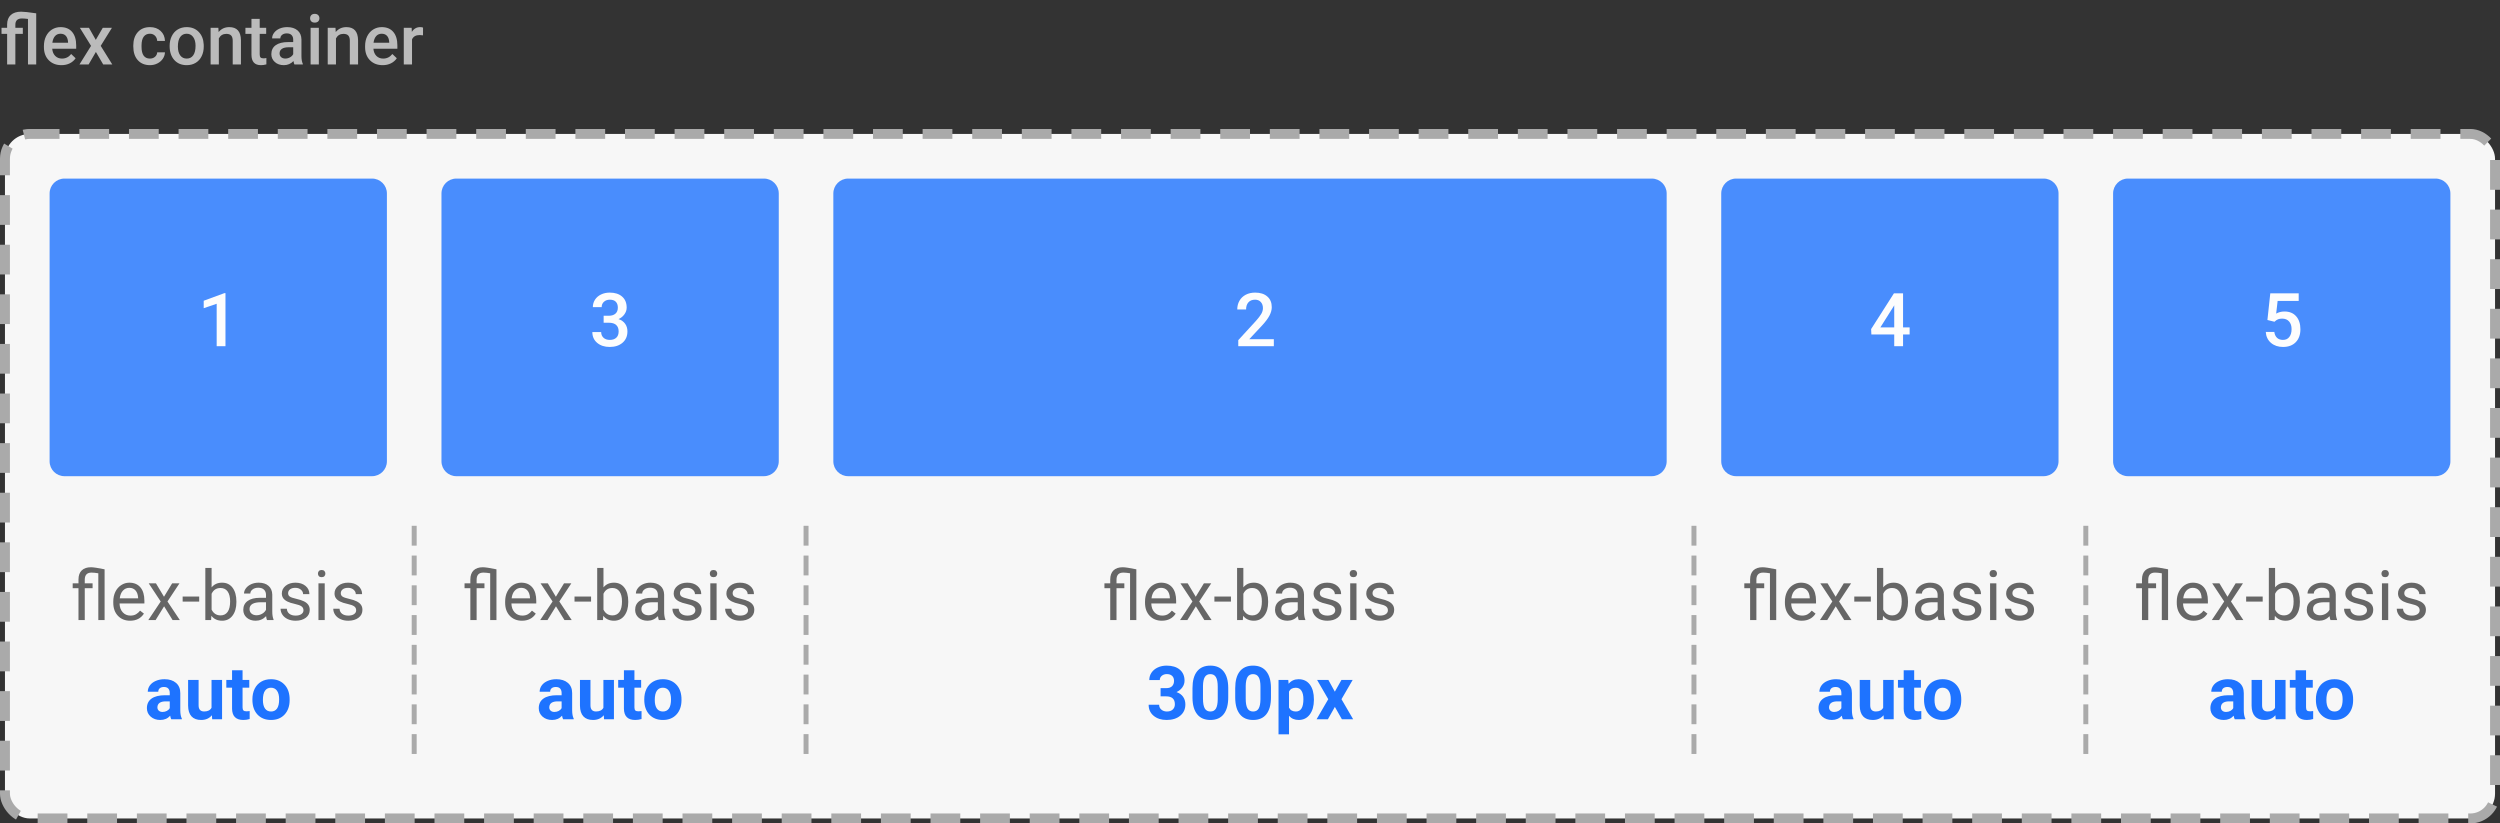 <svg width="504" height="166" viewBox="0 0 504 166" fill="none" xmlns="http://www.w3.org/2000/svg">
<rect x="0" y="0" width="504" height="166" fill="#333333" stroke="none"/>
<rect x="1" y="27" width="502" height="138" rx="5" fill="#F7F7F7" stroke="#AAAAAA" stroke-width="2" stroke-dasharray="6 4"/>
<path d="M5.64 3.819C5.175 3.756 4.774 3.724 4.437 3.724C3.543 3.724 3.097 4.143 3.097 4.981V5.604H4.601V6.834H3.097V13H1.436V6.834H0.308V5.604H1.436V4.94C1.44 4.106 1.686 3.468 2.174 3.026C2.666 2.58 3.359 2.356 4.252 2.356C4.808 2.356 5.824 2.466 7.301 2.685V13H5.64V3.819ZM12.394 13.137C11.341 13.137 10.486 12.806 9.83 12.146C9.178 11.48 8.853 10.596 8.853 9.493V9.288C8.853 8.55 8.994 7.891 9.276 7.312C9.563 6.729 9.965 6.276 10.479 5.952C10.995 5.629 11.569 5.467 12.202 5.467C13.209 5.467 13.986 5.788 14.533 6.431C15.085 7.073 15.36 7.982 15.36 9.158V9.828H10.527C10.578 10.439 10.78 10.922 11.136 11.277C11.496 11.633 11.947 11.81 12.489 11.81C13.25 11.81 13.87 11.503 14.349 10.888L15.244 11.742C14.948 12.184 14.551 12.528 14.055 12.774C13.562 13.016 13.009 13.137 12.394 13.137ZM12.195 6.8C11.74 6.8 11.37 6.959 11.088 7.278C10.81 7.597 10.632 8.042 10.555 8.611H13.72V8.488C13.683 7.932 13.535 7.513 13.275 7.23C13.016 6.943 12.656 6.8 12.195 6.8ZM19.311 8.037L20.72 5.604H22.565L20.303 9.247L22.641 13H20.809L19.332 10.471L17.862 13H16.017L18.355 9.247L16.099 5.604H17.931L19.311 8.037ZM30.222 11.81C30.636 11.81 30.98 11.69 31.254 11.448C31.527 11.207 31.673 10.908 31.691 10.553H33.257C33.239 11.013 33.095 11.444 32.826 11.845C32.557 12.241 32.193 12.556 31.732 12.788C31.272 13.021 30.775 13.137 30.242 13.137C29.208 13.137 28.387 12.802 27.781 12.132C27.175 11.462 26.872 10.537 26.872 9.356V9.186C26.872 8.06 27.173 7.16 27.774 6.485C28.376 5.806 29.196 5.467 30.235 5.467C31.115 5.467 31.83 5.724 32.382 6.239C32.938 6.75 33.23 7.422 33.257 8.256H31.691C31.673 7.832 31.527 7.483 31.254 7.21C30.985 6.937 30.641 6.8 30.222 6.8C29.684 6.8 29.269 6.996 28.977 7.388C28.686 7.775 28.538 8.365 28.533 9.158V9.425C28.533 10.227 28.677 10.826 28.964 11.223C29.256 11.615 29.675 11.81 30.222 11.81ZM34.2 9.233C34.2 8.509 34.344 7.857 34.631 7.278C34.918 6.695 35.321 6.248 35.841 5.938C36.36 5.624 36.957 5.467 37.632 5.467C38.63 5.467 39.439 5.788 40.059 6.431C40.683 7.073 41.02 7.925 41.07 8.987L41.077 9.377C41.077 10.106 40.936 10.758 40.653 11.332C40.375 11.906 39.974 12.351 39.45 12.665C38.931 12.979 38.329 13.137 37.645 13.137C36.602 13.137 35.766 12.79 35.137 12.098C34.512 11.4 34.2 10.473 34.2 9.315V9.233ZM35.861 9.377C35.861 10.138 36.019 10.735 36.333 11.168C36.648 11.596 37.085 11.81 37.645 11.81C38.206 11.81 38.641 11.592 38.951 11.154C39.266 10.717 39.423 10.076 39.423 9.233C39.423 8.486 39.261 7.894 38.938 7.456C38.618 7.019 38.183 6.8 37.632 6.8C37.09 6.8 36.659 7.016 36.34 7.449C36.021 7.878 35.861 8.52 35.861 9.377ZM44.023 5.604L44.071 6.458C44.618 5.797 45.336 5.467 46.225 5.467C47.765 5.467 48.549 6.349 48.576 8.112V13H46.915V8.208C46.915 7.739 46.812 7.392 46.607 7.169C46.407 6.941 46.077 6.827 45.616 6.827C44.946 6.827 44.447 7.13 44.119 7.736V13H42.458V5.604H44.023ZM52.356 3.806V5.604H53.662V6.834H52.356V10.963C52.356 11.245 52.411 11.45 52.52 11.578C52.634 11.701 52.835 11.763 53.122 11.763C53.313 11.763 53.507 11.74 53.703 11.694V12.979C53.325 13.084 52.96 13.137 52.609 13.137C51.333 13.137 50.695 12.433 50.695 11.024V6.834H49.478V5.604H50.695V3.806H52.356ZM59.356 13C59.283 12.859 59.22 12.629 59.165 12.31C58.636 12.861 57.989 13.137 57.224 13.137C56.481 13.137 55.875 12.925 55.405 12.501C54.936 12.077 54.701 11.553 54.701 10.929C54.701 10.14 54.993 9.536 55.576 9.117C56.164 8.693 57.003 8.481 58.092 8.481H59.11V7.996C59.11 7.613 59.003 7.308 58.789 7.08C58.575 6.848 58.249 6.731 57.812 6.731C57.433 6.731 57.123 6.827 56.882 7.019C56.64 7.205 56.52 7.445 56.52 7.736H54.858C54.858 7.331 54.993 6.952 55.262 6.602C55.531 6.246 55.895 5.968 56.355 5.768C56.82 5.567 57.338 5.467 57.907 5.467C58.773 5.467 59.464 5.686 59.978 6.123C60.493 6.556 60.758 7.167 60.772 7.955V11.291C60.772 11.956 60.865 12.487 61.052 12.884V13H59.356ZM57.531 11.804C57.859 11.804 58.167 11.724 58.454 11.565C58.746 11.405 58.965 11.191 59.11 10.922V9.527H58.215C57.6 9.527 57.137 9.634 56.827 9.849C56.517 10.063 56.362 10.366 56.362 10.758C56.362 11.077 56.467 11.332 56.677 11.523C56.891 11.71 57.176 11.804 57.531 11.804ZM64.278 13H62.617V5.604H64.278V13ZM62.515 3.683C62.515 3.427 62.594 3.215 62.754 3.047C62.918 2.878 63.15 2.794 63.451 2.794C63.752 2.794 63.984 2.878 64.148 3.047C64.312 3.215 64.394 3.427 64.394 3.683C64.394 3.933 64.312 4.143 64.148 4.312C63.984 4.476 63.752 4.558 63.451 4.558C63.15 4.558 62.918 4.476 62.754 4.312C62.594 4.143 62.515 3.933 62.515 3.683ZM67.635 5.604L67.683 6.458C68.23 5.797 68.947 5.467 69.836 5.467C71.376 5.467 72.16 6.349 72.188 8.112V13H70.526V8.208C70.526 7.739 70.424 7.392 70.219 7.169C70.018 6.941 69.688 6.827 69.228 6.827C68.558 6.827 68.059 7.13 67.731 7.736V13H66.069V5.604H67.635ZM77.144 13.137C76.091 13.137 75.236 12.806 74.58 12.146C73.928 11.48 73.603 10.596 73.603 9.493V9.288C73.603 8.55 73.744 7.891 74.026 7.312C74.314 6.729 74.715 6.276 75.23 5.952C75.745 5.629 76.319 5.467 76.952 5.467C77.959 5.467 78.736 5.788 79.283 6.431C79.835 7.073 80.11 7.982 80.11 9.158V9.828H75.277C75.328 10.439 75.53 10.922 75.886 11.277C76.246 11.633 76.697 11.81 77.239 11.81C78 11.81 78.62 11.503 79.099 10.888L79.994 11.742C79.698 12.184 79.301 12.528 78.805 12.774C78.312 13.016 77.759 13.137 77.144 13.137ZM76.945 6.8C76.49 6.8 76.12 6.959 75.838 7.278C75.56 7.597 75.382 8.042 75.305 8.611H78.47V8.488C78.433 7.932 78.285 7.513 78.025 7.23C77.766 6.943 77.406 6.8 76.945 6.8ZM85.278 7.121C85.06 7.085 84.834 7.066 84.602 7.066C83.841 7.066 83.328 7.358 83.064 7.941V13H81.402V5.604H82.988L83.029 6.431C83.43 5.788 83.986 5.467 84.697 5.467C84.934 5.467 85.13 5.499 85.285 5.562L85.278 7.121Z" fill="#BBBBBB"/>
<g opacity="0.8">
<path d="M10 39C10 37.343 11.343 36 13 36H75C76.657 36 78 37.343 78 39V93C78 94.657 76.657 96 75 96H13C11.343 96 10 94.657 10 93V39Z" fill="#1E73FF"/>
<path d="M45.455 69.8H43.682V61.238L41.067 62.131V60.63L45.227 59.099H45.455V69.8Z" fill="white"/>
</g>
<g opacity="0.8">
<path d="M89 39C89 37.343 90.343 36 92 36H154C155.657 36 157 37.343 157 39V93C157 94.657 155.657 96 154 96H92C90.343 96 89 94.657 89 93V39Z" fill="#1E73FF"/>
<path d="M121.693 63.655H122.777C123.324 63.65 123.756 63.508 124.074 63.23C124.396 62.952 124.557 62.549 124.557 62.022C124.557 61.514 124.423 61.121 124.154 60.842C123.891 60.559 123.485 60.417 122.938 60.417C122.46 60.417 122.067 60.557 121.759 60.835C121.452 61.108 121.298 61.467 121.298 61.912H119.518C119.518 61.365 119.662 60.867 119.95 60.417C120.243 59.968 120.648 59.619 121.166 59.37C121.688 59.116 122.272 58.989 122.917 58.989C123.981 58.989 124.816 59.258 125.421 59.795C126.032 60.327 126.337 61.069 126.337 62.022C126.337 62.5 126.183 62.952 125.875 63.377C125.573 63.796 125.18 64.114 124.696 64.329C125.282 64.529 125.727 64.844 126.029 65.273C126.337 65.703 126.491 66.216 126.491 66.811C126.491 67.769 126.161 68.53 125.502 69.097C124.848 69.663 123.986 69.946 122.917 69.946C121.891 69.946 121.051 69.673 120.397 69.126C119.743 68.579 119.416 67.852 119.416 66.943H121.195C121.195 67.412 121.352 67.793 121.664 68.086C121.981 68.379 122.406 68.525 122.938 68.525C123.49 68.525 123.925 68.379 124.242 68.086C124.56 67.793 124.718 67.368 124.718 66.811C124.718 66.25 124.552 65.818 124.22 65.515C123.888 65.212 123.395 65.061 122.741 65.061H121.693V63.655Z" fill="white"/>
</g>
<g opacity="0.8">
<path d="M168 39C168 37.343 169.343 36 171 36H333C334.657 36 336 37.343 336 39V93C336 94.657 334.657 96 333 96H171C169.343 96 168 94.657 168 93V39Z" fill="#1E73FF"/>
<path d="M256.806 69.8H249.635V68.577L253.188 64.702C253.7 64.131 254.064 63.655 254.279 63.274C254.499 62.888 254.608 62.502 254.608 62.117C254.608 61.609 254.464 61.199 254.176 60.886C253.893 60.574 253.51 60.417 253.026 60.417C252.45 60.417 252.003 60.593 251.686 60.945C251.369 61.296 251.21 61.777 251.21 62.388H249.43C249.43 61.738 249.577 61.155 249.87 60.637C250.167 60.115 250.59 59.709 251.137 59.421C251.688 59.133 252.323 58.989 253.041 58.989C254.076 58.989 254.892 59.251 255.487 59.773C256.088 60.291 256.388 61.008 256.388 61.926C256.388 62.459 256.237 63.018 255.934 63.603C255.636 64.185 255.146 64.846 254.462 65.588L251.854 68.379H256.806V69.8Z" fill="white"/>
</g>
<g opacity="0.8">
<path d="M347 39C347 37.343 348.343 36 350 36H412C413.657 36 415 37.343 415 39V93C415 94.657 413.657 96 412 96H350C348.343 96 347 94.657 347 93V39Z" fill="#1E73FF"/>
<path d="M383.656 65.999H384.981V67.427H383.656V69.8H381.876V67.427H377.269L377.218 66.343L381.817 59.136H383.656V65.999ZM379.085 65.999H381.876V61.545L381.744 61.78L379.085 65.999Z" fill="white"/>
</g>
<g opacity="0.8">
<path d="M426 39C426 37.343 427.343 36 429 36H491C492.657 36 494 37.343 494 39V93C494 94.657 492.657 96 491 96H429C427.343 96 426 94.657 426 93V39Z" fill="#1E73FF"/>
<path d="M457.111 64.512L457.69 59.136H463.417V60.674H459.169L458.876 63.223C459.37 62.94 459.926 62.798 460.546 62.798C461.562 62.798 462.351 63.123 462.912 63.772C463.479 64.421 463.762 65.295 463.762 66.394C463.762 67.478 463.449 68.342 462.824 68.987C462.199 69.626 461.342 69.946 460.253 69.946C459.277 69.946 458.466 69.67 457.822 69.119C457.182 68.562 456.835 67.83 456.782 66.921H458.503C458.571 67.439 458.757 67.837 459.06 68.115C459.362 68.389 459.758 68.525 460.246 68.525C460.793 68.525 461.218 68.33 461.521 67.939C461.828 67.549 461.982 67.017 461.982 66.343C461.982 65.693 461.813 65.181 461.477 64.805C461.14 64.424 460.676 64.233 460.085 64.233C459.763 64.233 459.489 64.277 459.265 64.365C459.04 64.448 458.796 64.614 458.532 64.863L457.111 64.512Z" fill="white"/>
</g>
<path d="M83.5 106L83.5 154" stroke="#AAAAAA" stroke-dasharray="4 2"/>
<path d="M162.5 106L162.5 154" stroke="#AAAAAA" stroke-dasharray="4 2"/>
<path d="M341.5 106L341.5 154" stroke="#AAAAAA" stroke-dasharray="4 2"/>
<path d="M420.5 106L420.5 154" stroke="#AAAAAA" stroke-dasharray="4 2"/>
<path d="M19.821 115.573C19.256 115.482 18.8 115.437 18.454 115.437C17.543 115.437 17.087 115.915 17.087 116.872V117.604H18.666V118.581H17.087V125H15.822V118.581H14.653V117.604H15.822V116.797C15.827 116.008 16.048 115.405 16.485 114.985C16.923 114.566 17.545 114.356 18.352 114.356C18.812 114.356 19.723 114.495 21.086 114.773V125H19.821V115.573ZM26.227 125.137C25.224 125.137 24.408 124.809 23.779 124.152C23.15 123.492 22.836 122.61 22.836 121.507V121.274C22.836 120.541 22.975 119.887 23.253 119.312C23.535 118.734 23.927 118.283 24.429 117.959C24.935 117.631 25.481 117.467 26.069 117.467C27.031 117.467 27.778 117.784 28.311 118.417C28.845 119.05 29.111 119.957 29.111 121.138V121.664H24.101C24.119 122.393 24.331 122.983 24.736 123.435C25.146 123.881 25.666 124.104 26.295 124.104C26.741 124.104 27.12 124.013 27.43 123.831C27.74 123.649 28.011 123.407 28.243 123.106L29.016 123.708C28.396 124.66 27.466 125.137 26.227 125.137ZM26.069 118.506C25.559 118.506 25.131 118.693 24.784 119.066C24.438 119.436 24.224 119.955 24.142 120.625H27.847V120.529C27.81 119.887 27.637 119.39 27.327 119.039C27.017 118.684 26.598 118.506 26.069 118.506ZM33.062 120.304L34.703 117.604H36.18L33.76 121.261L36.255 125H34.792L33.083 122.231L31.374 125H29.904L32.399 121.261L29.98 117.604H31.442L33.062 120.304ZM40.158 121.288H36.822V120.256H40.158V121.288ZM47.657 121.384C47.657 122.514 47.398 123.423 46.878 124.111C46.358 124.795 45.661 125.137 44.786 125.137C43.852 125.137 43.13 124.806 42.619 124.146L42.558 125H41.395V114.5H42.66V118.417C43.171 117.784 43.875 117.467 44.773 117.467C45.67 117.467 46.374 117.806 46.885 118.485C47.4 119.164 47.657 120.094 47.657 121.274V121.384ZM46.393 121.24C46.393 120.379 46.226 119.714 45.894 119.244C45.561 118.775 45.082 118.54 44.458 118.54C43.624 118.54 43.025 118.927 42.66 119.702V122.901C43.047 123.676 43.651 124.063 44.472 124.063C45.078 124.063 45.55 123.829 45.887 123.359C46.224 122.89 46.393 122.184 46.393 121.24ZM53.823 125C53.75 124.854 53.691 124.594 53.645 124.221C53.058 124.831 52.356 125.137 51.54 125.137C50.811 125.137 50.212 124.932 49.742 124.521C49.277 124.107 49.045 123.583 49.045 122.949C49.045 122.179 49.337 121.582 49.92 121.158C50.508 120.73 51.333 120.516 52.395 120.516H53.625V119.935C53.625 119.493 53.493 119.142 53.228 118.882C52.964 118.618 52.575 118.485 52.06 118.485C51.608 118.485 51.23 118.599 50.925 118.827C50.62 119.055 50.467 119.331 50.467 119.654H49.195C49.195 119.285 49.325 118.93 49.585 118.588C49.849 118.242 50.205 117.968 50.651 117.768C51.102 117.567 51.597 117.467 52.135 117.467C52.987 117.467 53.655 117.681 54.138 118.109C54.621 118.533 54.871 119.119 54.89 119.866V123.271C54.89 123.95 54.976 124.49 55.149 124.891V125H53.823ZM51.725 124.036C52.121 124.036 52.497 123.934 52.852 123.729C53.208 123.523 53.465 123.257 53.625 122.929V121.411H52.634C51.084 121.411 50.31 121.865 50.31 122.771C50.31 123.168 50.442 123.478 50.706 123.701C50.97 123.924 51.31 124.036 51.725 124.036ZM61.179 123.038C61.179 122.696 61.049 122.432 60.789 122.245C60.534 122.054 60.085 121.89 59.442 121.753C58.804 121.616 58.296 121.452 57.918 121.261C57.544 121.069 57.266 120.841 57.084 120.577C56.906 120.313 56.817 119.998 56.817 119.634C56.817 119.028 57.073 118.515 57.583 118.096C58.098 117.676 58.754 117.467 59.552 117.467C60.39 117.467 61.069 117.683 61.589 118.116C62.113 118.549 62.375 119.103 62.375 119.777H61.103C61.103 119.431 60.955 119.132 60.659 118.882C60.367 118.631 59.998 118.506 59.552 118.506C59.092 118.506 58.731 118.606 58.472 118.807C58.212 119.007 58.082 119.269 58.082 119.593C58.082 119.898 58.203 120.128 58.444 120.283C58.686 120.438 59.121 120.586 59.75 120.728C60.383 120.869 60.896 121.037 61.288 121.233C61.68 121.429 61.969 121.666 62.156 121.944C62.348 122.218 62.443 122.553 62.443 122.949C62.443 123.61 62.179 124.141 61.65 124.542C61.122 124.938 60.436 125.137 59.593 125.137C59 125.137 58.476 125.032 58.02 124.822C57.565 124.613 57.207 124.321 56.947 123.947C56.692 123.569 56.565 123.161 56.565 122.724H57.829C57.852 123.147 58.02 123.485 58.335 123.735C58.654 123.981 59.073 124.104 59.593 124.104C60.071 124.104 60.454 124.009 60.741 123.817C61.033 123.621 61.179 123.362 61.179 123.038ZM65.465 125H64.2V117.604H65.465V125ZM64.098 115.642C64.098 115.437 64.159 115.263 64.282 115.122C64.41 114.981 64.597 114.91 64.843 114.91C65.089 114.91 65.276 114.981 65.403 115.122C65.531 115.263 65.595 115.437 65.595 115.642C65.595 115.847 65.531 116.018 65.403 116.154C65.276 116.291 65.089 116.359 64.843 116.359C64.597 116.359 64.41 116.291 64.282 116.154C64.159 116.018 64.098 115.847 64.098 115.642ZM71.802 123.038C71.802 122.696 71.672 122.432 71.412 122.245C71.157 122.054 70.708 121.89 70.065 121.753C69.427 121.616 68.919 121.452 68.541 121.261C68.167 121.069 67.889 120.841 67.707 120.577C67.529 120.313 67.44 119.998 67.44 119.634C67.44 119.028 67.696 118.515 68.206 118.096C68.721 117.676 69.377 117.467 70.175 117.467C71.013 117.467 71.692 117.683 72.212 118.116C72.736 118.549 72.998 119.103 72.998 119.777H71.727C71.727 119.431 71.579 119.132 71.282 118.882C70.991 118.631 70.621 118.506 70.175 118.506C69.715 118.506 69.355 118.606 69.095 118.807C68.835 119.007 68.705 119.269 68.705 119.593C68.705 119.898 68.826 120.128 69.067 120.283C69.309 120.438 69.744 120.586 70.373 120.728C71.007 120.869 71.519 121.037 71.911 121.233C72.303 121.429 72.592 121.666 72.779 121.944C72.971 122.218 73.066 122.553 73.066 122.949C73.066 123.61 72.802 124.141 72.273 124.542C71.745 124.938 71.059 125.137 70.216 125.137C69.623 125.137 69.099 125.032 68.644 124.822C68.188 124.613 67.83 124.321 67.57 123.947C67.315 123.569 67.188 123.161 67.188 122.724H68.452C68.475 123.147 68.644 123.485 68.958 123.735C69.277 123.981 69.696 124.104 70.216 124.104C70.694 124.104 71.077 124.009 71.364 123.817C71.656 123.621 71.802 123.362 71.802 123.038Z" fill="#666666"/>
<path d="M34.523 145C34.425 144.81 34.354 144.573 34.31 144.29C33.797 144.861 33.131 145.146 32.31 145.146C31.534 145.146 30.89 144.922 30.377 144.473C29.869 144.023 29.615 143.457 29.615 142.773C29.615 141.934 29.925 141.289 30.545 140.84C31.17 140.391 32.071 140.164 33.248 140.159H34.222V139.705C34.222 139.338 34.127 139.045 33.937 138.826C33.751 138.606 33.456 138.496 33.05 138.496C32.694 138.496 32.413 138.582 32.208 138.752C32.008 138.923 31.908 139.158 31.908 139.456H29.791C29.791 138.997 29.933 138.572 30.216 138.181C30.499 137.791 30.899 137.485 31.417 137.266C31.935 137.041 32.516 136.929 33.16 136.929C34.137 136.929 34.911 137.175 35.482 137.668C36.058 138.157 36.346 138.845 36.346 139.734V143.169C36.351 143.921 36.456 144.49 36.661 144.875V145H34.523ZM32.772 143.528C33.084 143.528 33.373 143.459 33.636 143.323C33.9 143.181 34.095 142.993 34.222 142.759V141.396H33.431C32.372 141.396 31.808 141.763 31.739 142.495L31.732 142.62C31.732 142.883 31.825 143.101 32.01 143.271C32.196 143.442 32.45 143.528 32.772 143.528ZM42.718 144.194C42.196 144.829 41.473 145.146 40.55 145.146C39.701 145.146 39.051 144.902 38.602 144.414C38.158 143.926 37.931 143.21 37.921 142.268V137.075H40.038V142.195C40.038 143.02 40.414 143.433 41.166 143.433C41.883 143.433 42.377 143.184 42.645 142.686V137.075H44.769V145H42.777L42.718 144.194ZM48.9 135.127V137.075H50.255V138.628H48.9V142.583C48.9 142.876 48.956 143.086 49.068 143.213C49.181 143.34 49.395 143.403 49.713 143.403C49.947 143.403 50.155 143.386 50.335 143.352V144.956C49.92 145.083 49.493 145.146 49.054 145.146C47.569 145.146 46.812 144.397 46.783 142.898V138.628H45.626V137.075H46.783V135.127H48.9ZM50.885 140.964C50.885 140.178 51.036 139.478 51.339 138.862C51.642 138.247 52.076 137.771 52.643 137.434C53.214 137.097 53.876 136.929 54.627 136.929C55.697 136.929 56.568 137.256 57.242 137.91C57.921 138.564 58.299 139.453 58.377 140.576L58.392 141.118C58.392 142.334 58.053 143.311 57.374 144.048C56.695 144.78 55.785 145.146 54.642 145.146C53.499 145.146 52.586 144.78 51.903 144.048C51.224 143.315 50.885 142.319 50.885 141.06V140.964ZM53.002 141.118C53.002 141.87 53.143 142.446 53.426 142.847C53.709 143.242 54.115 143.44 54.642 143.44C55.155 143.44 55.555 143.245 55.843 142.854C56.131 142.458 56.275 141.829 56.275 140.964C56.275 140.227 56.131 139.656 55.843 139.25C55.555 138.845 55.15 138.643 54.627 138.643C54.11 138.643 53.709 138.845 53.426 139.25C53.143 139.651 53.002 140.273 53.002 141.118Z" fill="#1E73FF"/>
<path d="M227.821 115.573C227.256 115.482 226.8 115.437 226.454 115.437C225.543 115.437 225.087 115.915 225.087 116.872V117.604H226.666V118.581H225.087V125H223.822V118.581H222.653V117.604H223.822V116.797C223.827 116.008 224.048 115.405 224.485 114.985C224.923 114.566 225.545 114.356 226.352 114.356C226.812 114.356 227.723 114.495 229.086 114.773V125H227.821V115.573ZM234.227 125.137C233.224 125.137 232.408 124.809 231.779 124.152C231.15 123.492 230.836 122.61 230.836 121.507V121.274C230.836 120.541 230.975 119.887 231.253 119.312C231.535 118.734 231.927 118.283 232.429 117.959C232.935 117.631 233.481 117.467 234.069 117.467C235.031 117.467 235.778 117.784 236.312 118.417C236.845 119.05 237.111 119.957 237.111 121.138V121.664H232.101C232.119 122.393 232.331 122.983 232.736 123.435C233.146 123.881 233.666 124.104 234.295 124.104C234.742 124.104 235.12 124.013 235.43 123.831C235.74 123.649 236.011 123.407 236.243 123.106L237.016 123.708C236.396 124.66 235.466 125.137 234.227 125.137ZM234.069 118.506C233.559 118.506 233.131 118.693 232.784 119.066C232.438 119.436 232.224 119.955 232.142 120.625H235.847V120.529C235.81 119.887 235.637 119.39 235.327 119.039C235.017 118.684 234.598 118.506 234.069 118.506ZM241.062 120.304L242.703 117.604H244.18L241.76 121.261L244.255 125H242.792L241.083 122.231L239.374 125H237.904L240.399 121.261L237.979 117.604H239.442L241.062 120.304ZM248.158 121.288H244.822V120.256H248.158V121.288ZM255.657 121.384C255.657 122.514 255.397 123.423 254.878 124.111C254.358 124.795 253.661 125.137 252.786 125.137C251.852 125.137 251.13 124.806 250.619 124.146L250.558 125H249.396V114.5H250.66V118.417C251.171 117.784 251.875 117.467 252.772 117.467C253.67 117.467 254.374 117.806 254.885 118.485C255.4 119.164 255.657 120.094 255.657 121.274V121.384ZM254.393 121.24C254.393 120.379 254.226 119.714 253.894 119.244C253.561 118.775 253.082 118.54 252.458 118.54C251.624 118.54 251.025 118.927 250.66 119.702V122.901C251.048 123.676 251.651 124.063 252.472 124.063C253.078 124.063 253.549 123.829 253.887 123.359C254.224 122.89 254.393 122.184 254.393 121.24ZM261.823 125C261.75 124.854 261.691 124.594 261.646 124.221C261.058 124.831 260.356 125.137 259.54 125.137C258.811 125.137 258.212 124.932 257.742 124.521C257.277 124.107 257.045 123.583 257.045 122.949C257.045 122.179 257.337 121.582 257.92 121.158C258.508 120.73 259.333 120.516 260.395 120.516H261.625V119.935C261.625 119.493 261.493 119.142 261.229 118.882C260.964 118.618 260.575 118.485 260.06 118.485C259.608 118.485 259.23 118.599 258.925 118.827C258.619 119.055 258.467 119.331 258.467 119.654H257.195C257.195 119.285 257.325 118.93 257.585 118.588C257.849 118.242 258.205 117.968 258.651 117.768C259.103 117.567 259.597 117.467 260.135 117.467C260.987 117.467 261.655 117.681 262.138 118.109C262.621 118.533 262.871 119.119 262.89 119.866V123.271C262.89 123.95 262.976 124.49 263.149 124.891V125H261.823ZM259.725 124.036C260.121 124.036 260.497 123.934 260.853 123.729C261.208 123.523 261.465 123.257 261.625 122.929V121.411H260.634C259.084 121.411 258.31 121.865 258.31 122.771C258.31 123.168 258.442 123.478 258.706 123.701C258.97 123.924 259.31 124.036 259.725 124.036ZM269.179 123.038C269.179 122.696 269.049 122.432 268.789 122.245C268.534 122.054 268.085 121.89 267.442 121.753C266.804 121.616 266.296 121.452 265.918 121.261C265.544 121.069 265.266 120.841 265.084 120.577C264.906 120.313 264.817 119.998 264.817 119.634C264.817 119.028 265.073 118.515 265.583 118.096C266.098 117.676 266.754 117.467 267.552 117.467C268.39 117.467 269.069 117.683 269.589 118.116C270.113 118.549 270.375 119.103 270.375 119.777H269.104C269.104 119.431 268.955 119.132 268.659 118.882C268.368 118.631 267.998 118.506 267.552 118.506C267.091 118.506 266.731 118.606 266.472 118.807C266.212 119.007 266.082 119.269 266.082 119.593C266.082 119.898 266.203 120.128 266.444 120.283C266.686 120.438 267.121 120.586 267.75 120.728C268.383 120.869 268.896 121.037 269.288 121.233C269.68 121.429 269.969 121.666 270.156 121.944C270.348 122.218 270.443 122.553 270.443 122.949C270.443 123.61 270.179 124.141 269.65 124.542C269.122 124.938 268.436 125.137 267.593 125.137C267 125.137 266.476 125.032 266.021 124.822C265.565 124.613 265.207 124.321 264.947 123.947C264.692 123.569 264.564 123.161 264.564 122.724H265.829C265.852 123.147 266.021 123.485 266.335 123.735C266.654 123.981 267.073 124.104 267.593 124.104C268.071 124.104 268.454 124.009 268.741 123.817C269.033 123.621 269.179 123.362 269.179 123.038ZM273.465 125H272.2V117.604H273.465V125ZM272.098 115.642C272.098 115.437 272.159 115.263 272.282 115.122C272.41 114.981 272.597 114.91 272.843 114.91C273.089 114.91 273.276 114.981 273.403 115.122C273.531 115.263 273.595 115.437 273.595 115.642C273.595 115.847 273.531 116.018 273.403 116.154C273.276 116.291 273.089 116.359 272.843 116.359C272.597 116.359 272.41 116.291 272.282 116.154C272.159 116.018 272.098 115.847 272.098 115.642ZM279.802 123.038C279.802 122.696 279.672 122.432 279.412 122.245C279.157 122.054 278.708 121.89 278.065 121.753C277.427 121.616 276.919 121.452 276.541 121.261C276.167 121.069 275.889 120.841 275.707 120.577C275.529 120.313 275.44 119.998 275.44 119.634C275.44 119.028 275.696 118.515 276.206 118.096C276.721 117.676 277.377 117.467 278.175 117.467C279.013 117.467 279.692 117.683 280.212 118.116C280.736 118.549 280.998 119.103 280.998 119.777H279.727C279.727 119.431 279.578 119.132 279.282 118.882C278.991 118.631 278.621 118.506 278.175 118.506C277.715 118.506 277.354 118.606 277.095 118.807C276.835 119.007 276.705 119.269 276.705 119.593C276.705 119.898 276.826 120.128 277.067 120.283C277.309 120.438 277.744 120.586 278.373 120.728C279.007 120.869 279.519 121.037 279.911 121.233C280.303 121.429 280.592 121.666 280.779 121.944C280.971 122.218 281.066 122.553 281.066 122.949C281.066 123.61 280.802 124.141 280.273 124.542C279.745 124.938 279.059 125.137 278.216 125.137C277.623 125.137 277.099 125.032 276.644 124.822C276.188 124.613 275.83 124.321 275.57 123.947C275.315 123.569 275.188 123.161 275.188 122.724H276.452C276.475 123.147 276.644 123.485 276.958 123.735C277.277 123.981 277.696 124.104 278.216 124.104C278.694 124.104 279.077 124.009 279.364 123.817C279.656 123.621 279.802 123.362 279.802 123.038Z" fill="#666666"/>
<path d="M233.975 138.73H235.103C235.64 138.73 236.038 138.596 236.297 138.328C236.556 138.059 236.685 137.703 236.685 137.258C236.685 136.829 236.556 136.494 236.297 136.255C236.043 136.016 235.691 135.896 235.242 135.896C234.837 135.896 234.498 136.008 234.224 136.233C233.951 136.453 233.814 136.741 233.814 137.097H231.697C231.697 136.541 231.846 136.042 232.144 135.603C232.447 135.159 232.867 134.812 233.404 134.563C233.946 134.314 234.542 134.189 235.191 134.189C236.319 134.189 237.203 134.46 237.842 135.002C238.482 135.54 238.802 136.282 238.802 137.229C238.802 137.717 238.653 138.167 238.355 138.577C238.057 138.987 237.667 139.302 237.183 139.521C237.784 139.736 238.23 140.059 238.523 140.488C238.821 140.918 238.97 141.426 238.97 142.012C238.97 142.959 238.624 143.718 237.93 144.29C237.242 144.861 236.329 145.146 235.191 145.146C234.126 145.146 233.255 144.866 232.576 144.304C231.902 143.743 231.565 143 231.565 142.078H233.682C233.682 142.478 233.831 142.805 234.129 143.059C234.432 143.313 234.803 143.44 235.242 143.44C235.745 143.44 236.138 143.308 236.421 143.044C236.709 142.776 236.854 142.422 236.854 141.982C236.854 140.918 236.268 140.386 235.096 140.386H233.975V138.73ZM247.613 140.591C247.613 142.065 247.308 143.193 246.697 143.975C246.087 144.756 245.193 145.146 244.017 145.146C242.854 145.146 241.966 144.763 241.351 143.997C240.735 143.23 240.42 142.131 240.406 140.701V138.738C240.406 137.249 240.713 136.118 241.329 135.347C241.949 134.575 242.84 134.189 244.002 134.189C245.164 134.189 246.053 134.573 246.668 135.339C247.283 136.101 247.598 137.197 247.613 138.628V140.591ZM245.496 138.438C245.496 137.554 245.374 136.912 245.13 136.511C244.891 136.106 244.515 135.903 244.002 135.903C243.504 135.903 243.135 136.096 242.896 136.482C242.662 136.863 242.537 137.461 242.522 138.276V140.869C242.522 141.738 242.64 142.385 242.874 142.81C243.113 143.23 243.494 143.44 244.017 143.44C244.534 143.44 244.908 143.237 245.137 142.832C245.367 142.427 245.486 141.807 245.496 140.972V138.438ZM256.226 140.591C256.226 142.065 255.921 143.193 255.311 143.975C254.7 144.756 253.807 145.146 252.63 145.146C251.468 145.146 250.579 144.763 249.964 143.997C249.349 143.23 249.034 142.131 249.019 140.701V138.738C249.019 137.249 249.327 136.118 249.942 135.347C250.562 134.575 251.453 134.189 252.615 134.189C253.777 134.189 254.666 134.573 255.281 135.339C255.896 136.101 256.211 137.197 256.226 138.628V140.591ZM254.109 138.438C254.109 137.554 253.987 136.912 253.743 136.511C253.504 136.106 253.128 135.903 252.615 135.903C252.117 135.903 251.749 136.096 251.509 136.482C251.275 136.863 251.15 137.461 251.136 138.276V140.869C251.136 141.738 251.253 142.385 251.487 142.81C251.727 143.23 252.107 143.44 252.63 143.44C253.147 143.44 253.521 143.237 253.75 142.832C253.98 142.427 254.1 141.807 254.109 140.972V138.438ZM264.883 141.111C264.883 142.332 264.605 143.311 264.048 144.048C263.497 144.78 262.75 145.146 261.807 145.146C261.006 145.146 260.359 144.868 259.866 144.312V148.047H257.75V137.075H259.712L259.786 137.852C260.298 137.236 260.967 136.929 261.792 136.929C262.769 136.929 263.528 137.29 264.07 138.013C264.612 138.735 264.883 139.731 264.883 141.001V141.111ZM262.767 140.957C262.767 140.22 262.635 139.651 262.371 139.25C262.112 138.85 261.734 138.65 261.236 138.65C260.572 138.65 260.115 138.904 259.866 139.412V142.656C260.125 143.179 260.586 143.44 261.25 143.44C262.261 143.44 262.767 142.612 262.767 140.957ZM269.102 139.441L270.435 137.075H272.698L270.442 140.957L272.793 145H270.523L269.109 142.51L267.703 145H265.425L267.776 140.957L265.528 137.075H267.798L269.102 139.441Z" fill="#1E73FF"/>
<path d="M98.821 115.573C98.256 115.482 97.8 115.437 97.454 115.437C96.543 115.437 96.087 115.915 96.087 116.872V117.604H97.666V118.581H96.087V125H94.822V118.581H93.653V117.604H94.822V116.797C94.827 116.008 95.048 115.405 95.485 114.985C95.923 114.566 96.545 114.356 97.352 114.356C97.812 114.356 98.723 114.495 100.086 114.773V125H98.821V115.573ZM105.227 125.137C104.224 125.137 103.408 124.809 102.779 124.152C102.15 123.492 101.836 122.61 101.836 121.507V121.274C101.836 120.541 101.975 119.887 102.253 119.312C102.535 118.734 102.927 118.283 103.429 117.959C103.935 117.631 104.481 117.467 105.069 117.467C106.031 117.467 106.778 117.784 107.312 118.417C107.845 119.05 108.111 119.957 108.111 121.138V121.664H103.101C103.119 122.393 103.331 122.983 103.736 123.435C104.146 123.881 104.666 124.104 105.295 124.104C105.742 124.104 106.12 124.013 106.43 123.831C106.74 123.649 107.011 123.407 107.243 123.106L108.016 123.708C107.396 124.66 106.466 125.137 105.227 125.137ZM105.069 118.506C104.559 118.506 104.131 118.693 103.784 119.066C103.438 119.436 103.224 119.955 103.142 120.625H106.847V120.529C106.81 119.887 106.637 119.39 106.327 119.039C106.017 118.684 105.598 118.506 105.069 118.506ZM112.062 120.304L113.703 117.604H115.18L112.76 121.261L115.255 125H113.792L112.083 122.231L110.374 125H108.904L111.399 121.261L108.979 117.604H110.442L112.062 120.304ZM119.158 121.288H115.822V120.256H119.158V121.288ZM126.657 121.384C126.657 122.514 126.397 123.423 125.878 124.111C125.358 124.795 124.661 125.137 123.786 125.137C122.852 125.137 122.13 124.806 121.619 124.146L121.558 125H120.396V114.5H121.66V118.417C122.171 117.784 122.875 117.467 123.772 117.467C124.67 117.467 125.374 117.806 125.885 118.485C126.4 119.164 126.657 120.094 126.657 121.274V121.384ZM125.393 121.24C125.393 120.379 125.226 119.714 124.894 119.244C124.561 118.775 124.082 118.54 123.458 118.54C122.624 118.54 122.025 118.927 121.66 119.702V122.901C122.048 123.676 122.651 124.063 123.472 124.063C124.078 124.063 124.549 123.829 124.887 123.359C125.224 122.89 125.393 122.184 125.393 121.24ZM132.823 125C132.75 124.854 132.691 124.594 132.646 124.221C132.058 124.831 131.356 125.137 130.54 125.137C129.811 125.137 129.212 124.932 128.742 124.521C128.277 124.107 128.045 123.583 128.045 122.949C128.045 122.179 128.337 121.582 128.92 121.158C129.508 120.73 130.333 120.516 131.395 120.516H132.625V119.935C132.625 119.493 132.493 119.142 132.229 118.882C131.964 118.618 131.575 118.485 131.06 118.485C130.608 118.485 130.23 118.599 129.925 118.827C129.619 119.055 129.467 119.331 129.467 119.654H128.195C128.195 119.285 128.325 118.93 128.585 118.588C128.849 118.242 129.205 117.968 129.651 117.768C130.103 117.567 130.597 117.467 131.135 117.467C131.987 117.467 132.655 117.681 133.138 118.109C133.621 118.533 133.871 119.119 133.89 119.866V123.271C133.89 123.95 133.976 124.49 134.149 124.891V125H132.823ZM130.725 124.036C131.121 124.036 131.497 123.934 131.853 123.729C132.208 123.523 132.465 123.257 132.625 122.929V121.411H131.634C130.084 121.411 129.31 121.865 129.31 122.771C129.31 123.168 129.442 123.478 129.706 123.701C129.97 123.924 130.31 124.036 130.725 124.036ZM140.179 123.038C140.179 122.696 140.049 122.432 139.789 122.245C139.534 122.054 139.085 121.89 138.442 121.753C137.804 121.616 137.296 121.452 136.918 121.261C136.544 121.069 136.266 120.841 136.084 120.577C135.906 120.313 135.817 119.998 135.817 119.634C135.817 119.028 136.073 118.515 136.583 118.096C137.098 117.676 137.754 117.467 138.552 117.467C139.39 117.467 140.069 117.683 140.589 118.116C141.113 118.549 141.375 119.103 141.375 119.777H140.104C140.104 119.431 139.955 119.132 139.659 118.882C139.368 118.631 138.998 118.506 138.552 118.506C138.091 118.506 137.731 118.606 137.472 118.807C137.212 119.007 137.082 119.269 137.082 119.593C137.082 119.898 137.203 120.128 137.444 120.283C137.686 120.438 138.121 120.586 138.75 120.728C139.383 120.869 139.896 121.037 140.288 121.233C140.68 121.429 140.969 121.666 141.156 121.944C141.348 122.218 141.443 122.553 141.443 122.949C141.443 123.61 141.179 124.141 140.65 124.542C140.122 124.938 139.436 125.137 138.593 125.137C138 125.137 137.476 125.032 137.021 124.822C136.565 124.613 136.207 124.321 135.947 123.947C135.692 123.569 135.564 123.161 135.564 122.724H136.829C136.852 123.147 137.021 123.485 137.335 123.735C137.654 123.981 138.073 124.104 138.593 124.104C139.071 124.104 139.454 124.009 139.741 123.817C140.033 123.621 140.179 123.362 140.179 123.038ZM144.465 125H143.2V117.604H144.465V125ZM143.098 115.642C143.098 115.437 143.159 115.263 143.282 115.122C143.41 114.981 143.597 114.91 143.843 114.91C144.089 114.91 144.276 114.981 144.403 115.122C144.531 115.263 144.595 115.437 144.595 115.642C144.595 115.847 144.531 116.018 144.403 116.154C144.276 116.291 144.089 116.359 143.843 116.359C143.597 116.359 143.41 116.291 143.282 116.154C143.159 116.018 143.098 115.847 143.098 115.642ZM150.802 123.038C150.802 122.696 150.672 122.432 150.412 122.245C150.157 122.054 149.708 121.89 149.065 121.753C148.427 121.616 147.919 121.452 147.541 121.261C147.167 121.069 146.889 120.841 146.707 120.577C146.529 120.313 146.44 119.998 146.44 119.634C146.44 119.028 146.696 118.515 147.206 118.096C147.721 117.676 148.377 117.467 149.175 117.467C150.013 117.467 150.692 117.683 151.212 118.116C151.736 118.549 151.998 119.103 151.998 119.777H150.727C150.727 119.431 150.578 119.132 150.282 118.882C149.991 118.631 149.621 118.506 149.175 118.506C148.715 118.506 148.354 118.606 148.095 118.807C147.835 119.007 147.705 119.269 147.705 119.593C147.705 119.898 147.826 120.128 148.067 120.283C148.309 120.438 148.744 120.586 149.373 120.728C150.007 120.869 150.519 121.037 150.911 121.233C151.303 121.429 151.592 121.666 151.779 121.944C151.971 122.218 152.066 122.553 152.066 122.949C152.066 123.61 151.802 124.141 151.273 124.542C150.745 124.938 150.059 125.137 149.216 125.137C148.623 125.137 148.099 125.032 147.644 124.822C147.188 124.613 146.83 124.321 146.57 123.947C146.315 123.569 146.188 123.161 146.188 122.724H147.452C147.475 123.147 147.644 123.485 147.958 123.735C148.277 123.981 148.696 124.104 149.216 124.104C149.694 124.104 150.077 124.009 150.364 123.817C150.656 123.621 150.802 123.362 150.802 123.038Z" fill="#666666"/>
<path d="M113.522 145C113.425 144.81 113.354 144.573 113.31 144.29C112.797 144.861 112.131 145.146 111.311 145.146C110.534 145.146 109.89 144.922 109.377 144.473C108.869 144.023 108.615 143.457 108.615 142.773C108.615 141.934 108.925 141.289 109.545 140.84C110.17 140.391 111.071 140.164 112.248 140.159H113.222V139.705C113.222 139.338 113.127 139.045 112.937 138.826C112.751 138.606 112.456 138.496 112.05 138.496C111.694 138.496 111.413 138.582 111.208 138.752C111.008 138.923 110.908 139.158 110.908 139.456H108.791C108.791 138.997 108.933 138.572 109.216 138.181C109.499 137.791 109.899 137.485 110.417 137.266C110.935 137.041 111.516 136.929 112.16 136.929C113.137 136.929 113.911 137.175 114.482 137.668C115.058 138.157 115.346 138.845 115.346 139.734V143.169C115.351 143.921 115.456 144.49 115.661 144.875V145H113.522ZM111.772 143.528C112.084 143.528 112.373 143.459 112.636 143.323C112.9 143.181 113.095 142.993 113.222 142.759V141.396H112.431C111.372 141.396 110.808 141.763 110.739 142.495L110.732 142.62C110.732 142.883 110.825 143.101 111.01 143.271C111.196 143.442 111.45 143.528 111.772 143.528ZM121.718 144.194C121.196 144.829 120.473 145.146 119.55 145.146C118.701 145.146 118.051 144.902 117.602 144.414C117.158 143.926 116.931 143.21 116.921 142.268V137.075H119.038V142.195C119.038 143.02 119.414 143.433 120.166 143.433C120.883 143.433 121.376 143.184 121.645 142.686V137.075H123.769V145H121.777L121.718 144.194ZM127.9 135.127V137.075H129.255V138.628H127.9V142.583C127.9 142.876 127.956 143.086 128.068 143.213C128.181 143.34 128.396 143.403 128.713 143.403C128.947 143.403 129.155 143.386 129.335 143.352V144.956C128.92 145.083 128.493 145.146 128.054 145.146C126.569 145.146 125.812 144.397 125.783 142.898V138.628H124.626V137.075H125.783V135.127H127.9ZM129.885 140.964C129.885 140.178 130.036 139.478 130.339 138.862C130.642 138.247 131.076 137.771 131.643 137.434C132.214 137.097 132.875 136.929 133.627 136.929C134.697 136.929 135.568 137.256 136.242 137.91C136.921 138.564 137.299 139.453 137.377 140.576L137.392 141.118C137.392 142.334 137.053 143.311 136.374 144.048C135.695 144.78 134.785 145.146 133.642 145.146C132.5 145.146 131.586 144.78 130.903 144.048C130.224 143.315 129.885 142.319 129.885 141.06V140.964ZM132.001 141.118C132.001 141.87 132.143 142.446 132.426 142.847C132.709 143.242 133.115 143.44 133.642 143.44C134.155 143.44 134.555 143.245 134.843 142.854C135.131 142.458 135.275 141.829 135.275 140.964C135.275 140.227 135.131 139.656 134.843 139.25C134.555 138.845 134.15 138.643 133.627 138.643C133.11 138.643 132.709 138.845 132.426 139.25C132.143 139.651 132.001 140.273 132.001 141.118Z" fill="#1E73FF"/>
<path d="M356.821 115.573C356.256 115.482 355.8 115.437 355.454 115.437C354.543 115.437 354.087 115.915 354.087 116.872V117.604H355.666V118.581H354.087V125H352.822V118.581H351.653V117.604H352.822V116.797C352.827 116.008 353.048 115.405 353.485 114.985C353.923 114.566 354.545 114.356 355.352 114.356C355.812 114.356 356.723 114.495 358.086 114.773V125H356.821V115.573ZM363.227 125.137C362.224 125.137 361.408 124.809 360.779 124.152C360.15 123.492 359.836 122.61 359.836 121.507V121.274C359.836 120.541 359.975 119.887 360.253 119.312C360.535 118.734 360.927 118.283 361.429 117.959C361.935 117.631 362.481 117.467 363.069 117.467C364.031 117.467 364.778 117.784 365.312 118.417C365.845 119.05 366.111 119.957 366.111 121.138V121.664H361.101C361.119 122.393 361.331 122.983 361.736 123.435C362.146 123.881 362.666 124.104 363.295 124.104C363.742 124.104 364.12 124.013 364.43 123.831C364.74 123.649 365.011 123.407 365.243 123.106L366.016 123.708C365.396 124.66 364.466 125.137 363.227 125.137ZM363.069 118.506C362.559 118.506 362.131 118.693 361.784 119.066C361.438 119.436 361.224 119.955 361.142 120.625H364.847V120.529C364.81 119.887 364.637 119.39 364.327 119.039C364.017 118.684 363.598 118.506 363.069 118.506ZM370.062 120.304L371.703 117.604H373.18L370.76 121.261L373.255 125H371.792L370.083 122.231L368.374 125H366.904L369.399 121.261L366.979 117.604H368.442L370.062 120.304ZM377.158 121.288H373.822V120.256H377.158V121.288ZM384.657 121.384C384.657 122.514 384.397 123.423 383.878 124.111C383.358 124.795 382.661 125.137 381.786 125.137C380.852 125.137 380.13 124.806 379.619 124.146L379.558 125H378.396V114.5H379.66V118.417C380.171 117.784 380.875 117.467 381.772 117.467C382.67 117.467 383.374 117.806 383.885 118.485C384.4 119.164 384.657 120.094 384.657 121.274V121.384ZM383.393 121.24C383.393 120.379 383.226 119.714 382.894 119.244C382.561 118.775 382.082 118.54 381.458 118.54C380.624 118.54 380.025 118.927 379.66 119.702V122.901C380.048 123.676 380.651 124.063 381.472 124.063C382.078 124.063 382.549 123.829 382.887 123.359C383.224 122.89 383.393 122.184 383.393 121.24ZM390.823 125C390.75 124.854 390.691 124.594 390.646 124.221C390.058 124.831 389.356 125.137 388.54 125.137C387.811 125.137 387.212 124.932 386.742 124.521C386.277 124.107 386.045 123.583 386.045 122.949C386.045 122.179 386.337 121.582 386.92 121.158C387.508 120.73 388.333 120.516 389.395 120.516H390.625V119.935C390.625 119.493 390.493 119.142 390.229 118.882C389.964 118.618 389.575 118.485 389.06 118.485C388.608 118.485 388.23 118.599 387.925 118.827C387.619 119.055 387.467 119.331 387.467 119.654H386.195C386.195 119.285 386.325 118.93 386.585 118.588C386.849 118.242 387.205 117.968 387.651 117.768C388.103 117.567 388.597 117.467 389.135 117.467C389.987 117.467 390.655 117.681 391.138 118.109C391.621 118.533 391.871 119.119 391.89 119.866V123.271C391.89 123.95 391.976 124.49 392.149 124.891V125H390.823ZM388.725 124.036C389.121 124.036 389.497 123.934 389.853 123.729C390.208 123.523 390.465 123.257 390.625 122.929V121.411H389.634C388.084 121.411 387.31 121.865 387.31 122.771C387.31 123.168 387.442 123.478 387.706 123.701C387.97 123.924 388.31 124.036 388.725 124.036ZM398.179 123.038C398.179 122.696 398.049 122.432 397.789 122.245C397.534 122.054 397.085 121.89 396.442 121.753C395.804 121.616 395.296 121.452 394.918 121.261C394.544 121.069 394.266 120.841 394.084 120.577C393.906 120.313 393.817 119.998 393.817 119.634C393.817 119.028 394.073 118.515 394.583 118.096C395.098 117.676 395.754 117.467 396.552 117.467C397.39 117.467 398.069 117.683 398.589 118.116C399.113 118.549 399.375 119.103 399.375 119.777H398.104C398.104 119.431 397.955 119.132 397.659 118.882C397.368 118.631 396.998 118.506 396.552 118.506C396.091 118.506 395.731 118.606 395.472 118.807C395.212 119.007 395.082 119.269 395.082 119.593C395.082 119.898 395.203 120.128 395.444 120.283C395.686 120.438 396.121 120.586 396.75 120.728C397.383 120.869 397.896 121.037 398.288 121.233C398.68 121.429 398.969 121.666 399.156 121.944C399.348 122.218 399.443 122.553 399.443 122.949C399.443 123.61 399.179 124.141 398.65 124.542C398.122 124.938 397.436 125.137 396.593 125.137C396 125.137 395.476 125.032 395.021 124.822C394.565 124.613 394.207 124.321 393.947 123.947C393.692 123.569 393.564 123.161 393.564 122.724H394.829C394.852 123.147 395.021 123.485 395.335 123.735C395.654 123.981 396.073 124.104 396.593 124.104C397.071 124.104 397.454 124.009 397.741 123.817C398.033 123.621 398.179 123.362 398.179 123.038ZM402.465 125H401.2V117.604H402.465V125ZM401.098 115.642C401.098 115.437 401.159 115.263 401.282 115.122C401.41 114.981 401.597 114.91 401.843 114.91C402.089 114.91 402.276 114.981 402.403 115.122C402.531 115.263 402.595 115.437 402.595 115.642C402.595 115.847 402.531 116.018 402.403 116.154C402.276 116.291 402.089 116.359 401.843 116.359C401.597 116.359 401.41 116.291 401.282 116.154C401.159 116.018 401.098 115.847 401.098 115.642ZM408.802 123.038C408.802 122.696 408.672 122.432 408.412 122.245C408.157 122.054 407.708 121.89 407.065 121.753C406.427 121.616 405.919 121.452 405.541 121.261C405.167 121.069 404.889 120.841 404.707 120.577C404.529 120.313 404.44 119.998 404.44 119.634C404.44 119.028 404.696 118.515 405.206 118.096C405.721 117.676 406.377 117.467 407.175 117.467C408.013 117.467 408.692 117.683 409.212 118.116C409.736 118.549 409.998 119.103 409.998 119.777H408.727C408.727 119.431 408.578 119.132 408.282 118.882C407.991 118.631 407.621 118.506 407.175 118.506C406.715 118.506 406.354 118.606 406.095 118.807C405.835 119.007 405.705 119.269 405.705 119.593C405.705 119.898 405.826 120.128 406.067 120.283C406.309 120.438 406.744 120.586 407.373 120.728C408.007 120.869 408.519 121.037 408.911 121.233C409.303 121.429 409.592 121.666 409.779 121.944C409.971 122.218 410.066 122.553 410.066 122.949C410.066 123.61 409.802 124.141 409.273 124.542C408.745 124.938 408.059 125.137 407.216 125.137C406.623 125.137 406.099 125.032 405.644 124.822C405.188 124.613 404.83 124.321 404.57 123.947C404.315 123.569 404.188 123.161 404.188 122.724H405.452C405.475 123.147 405.644 123.485 405.958 123.735C406.277 123.981 406.696 124.104 407.216 124.104C407.694 124.104 408.077 124.009 408.364 123.817C408.656 123.621 408.802 123.362 408.802 123.038Z" fill="#666666"/>
<path d="M371.522 145C371.425 144.81 371.354 144.573 371.31 144.29C370.797 144.861 370.131 145.146 369.311 145.146C368.534 145.146 367.89 144.922 367.377 144.473C366.869 144.023 366.615 143.457 366.615 142.773C366.615 141.934 366.925 141.289 367.545 140.84C368.17 140.391 369.071 140.164 370.248 140.159H371.222V139.705C371.222 139.338 371.127 139.045 370.937 138.826C370.751 138.606 370.456 138.496 370.05 138.496C369.694 138.496 369.413 138.582 369.208 138.752C369.008 138.923 368.908 139.158 368.908 139.456H366.791C366.791 138.997 366.933 138.572 367.216 138.181C367.499 137.791 367.899 137.485 368.417 137.266C368.935 137.041 369.516 136.929 370.16 136.929C371.137 136.929 371.911 137.175 372.482 137.668C373.058 138.157 373.346 138.845 373.346 139.734V143.169C373.351 143.921 373.456 144.49 373.661 144.875V145H371.522ZM369.772 143.528C370.084 143.528 370.373 143.459 370.636 143.323C370.9 143.181 371.095 142.993 371.222 142.759V141.396H370.431C369.372 141.396 368.808 141.763 368.739 142.495L368.732 142.62C368.732 142.883 368.825 143.101 369.01 143.271C369.196 143.442 369.45 143.528 369.772 143.528ZM379.718 144.194C379.196 144.829 378.473 145.146 377.55 145.146C376.701 145.146 376.051 144.902 375.602 144.414C375.158 143.926 374.931 143.21 374.921 142.268V137.075H377.038V142.195C377.038 143.02 377.414 143.433 378.166 143.433C378.883 143.433 379.376 143.184 379.645 142.686V137.075H381.769V145H379.777L379.718 144.194ZM385.9 135.127V137.075H387.255V138.628H385.9V142.583C385.9 142.876 385.956 143.086 386.068 143.213C386.181 143.34 386.396 143.403 386.713 143.403C386.947 143.403 387.155 143.386 387.335 143.352V144.956C386.92 145.083 386.493 145.146 386.054 145.146C384.569 145.146 383.812 144.397 383.783 142.898V138.628H382.626V137.075H383.783V135.127H385.9ZM387.885 140.964C387.885 140.178 388.036 139.478 388.339 138.862C388.642 138.247 389.076 137.771 389.643 137.434C390.214 137.097 390.875 136.929 391.627 136.929C392.697 136.929 393.568 137.256 394.242 137.91C394.921 138.564 395.299 139.453 395.377 140.576L395.392 141.118C395.392 142.334 395.053 143.311 394.374 144.048C393.695 144.78 392.785 145.146 391.642 145.146C390.5 145.146 389.586 144.78 388.903 144.048C388.224 143.315 387.885 142.319 387.885 141.06V140.964ZM390.001 141.118C390.001 141.87 390.143 142.446 390.426 142.847C390.709 143.242 391.115 143.44 391.642 143.44C392.155 143.44 392.555 143.245 392.843 142.854C393.131 142.458 393.275 141.829 393.275 140.964C393.275 140.227 393.131 139.656 392.843 139.25C392.555 138.845 392.15 138.643 391.627 138.643C391.11 138.643 390.709 138.845 390.426 139.25C390.143 139.651 390.001 140.273 390.001 141.118Z" fill="#1E73FF"/>
<path d="M435.821 115.573C435.256 115.482 434.8 115.437 434.454 115.437C433.543 115.437 433.087 115.915 433.087 116.872V117.604H434.666V118.581H433.087V125H431.822V118.581H430.653V117.604H431.822V116.797C431.827 116.008 432.048 115.405 432.485 114.985C432.923 114.566 433.545 114.356 434.352 114.356C434.812 114.356 435.723 114.495 437.086 114.773V125H435.821V115.573ZM442.227 125.137C441.224 125.137 440.408 124.809 439.779 124.152C439.15 123.492 438.836 122.61 438.836 121.507V121.274C438.836 120.541 438.975 119.887 439.253 119.312C439.535 118.734 439.927 118.283 440.429 117.959C440.935 117.631 441.481 117.467 442.069 117.467C443.031 117.467 443.778 117.784 444.312 118.417C444.845 119.05 445.111 119.957 445.111 121.138V121.664H440.101C440.119 122.393 440.331 122.983 440.736 123.435C441.146 123.881 441.666 124.104 442.295 124.104C442.742 124.104 443.12 124.013 443.43 123.831C443.74 123.649 444.011 123.407 444.243 123.106L445.016 123.708C444.396 124.66 443.466 125.137 442.227 125.137ZM442.069 118.506C441.559 118.506 441.131 118.693 440.784 119.066C440.438 119.436 440.224 119.955 440.142 120.625H443.847V120.529C443.81 119.887 443.637 119.39 443.327 119.039C443.017 118.684 442.598 118.506 442.069 118.506ZM449.062 120.304L450.703 117.604H452.18L449.76 121.261L452.255 125H450.792L449.083 122.231L447.374 125H445.904L448.399 121.261L445.979 117.604H447.442L449.062 120.304ZM456.158 121.288H452.822V120.256H456.158V121.288ZM463.657 121.384C463.657 122.514 463.397 123.423 462.878 124.111C462.358 124.795 461.661 125.137 460.786 125.137C459.852 125.137 459.13 124.806 458.619 124.146L458.558 125H457.396V114.5H458.66V118.417C459.171 117.784 459.875 117.467 460.772 117.467C461.67 117.467 462.374 117.806 462.885 118.485C463.4 119.164 463.657 120.094 463.657 121.274V121.384ZM462.393 121.24C462.393 120.379 462.226 119.714 461.894 119.244C461.561 118.775 461.082 118.54 460.458 118.54C459.624 118.54 459.025 118.927 458.66 119.702V122.901C459.048 123.676 459.651 124.063 460.472 124.063C461.078 124.063 461.549 123.829 461.887 123.359C462.224 122.89 462.393 122.184 462.393 121.24ZM469.823 125C469.75 124.854 469.691 124.594 469.646 124.221C469.058 124.831 468.356 125.137 467.54 125.137C466.811 125.137 466.212 124.932 465.742 124.521C465.277 124.107 465.045 123.583 465.045 122.949C465.045 122.179 465.337 121.582 465.92 121.158C466.508 120.73 467.333 120.516 468.395 120.516H469.625V119.935C469.625 119.493 469.493 119.142 469.229 118.882C468.964 118.618 468.575 118.485 468.06 118.485C467.608 118.485 467.23 118.599 466.925 118.827C466.619 119.055 466.467 119.331 466.467 119.654H465.195C465.195 119.285 465.325 118.93 465.585 118.588C465.849 118.242 466.205 117.968 466.651 117.768C467.103 117.567 467.597 117.467 468.135 117.467C468.987 117.467 469.655 117.681 470.138 118.109C470.621 118.533 470.871 119.119 470.89 119.866V123.271C470.89 123.95 470.976 124.49 471.149 124.891V125H469.823ZM467.725 124.036C468.121 124.036 468.497 123.934 468.853 123.729C469.208 123.523 469.465 123.257 469.625 122.929V121.411H468.634C467.084 121.411 466.31 121.865 466.31 122.771C466.31 123.168 466.442 123.478 466.706 123.701C466.97 123.924 467.31 124.036 467.725 124.036ZM477.179 123.038C477.179 122.696 477.049 122.432 476.789 122.245C476.534 122.054 476.085 121.89 475.442 121.753C474.804 121.616 474.296 121.452 473.918 121.261C473.544 121.069 473.266 120.841 473.084 120.577C472.906 120.313 472.817 119.998 472.817 119.634C472.817 119.028 473.073 118.515 473.583 118.096C474.098 117.676 474.754 117.467 475.552 117.467C476.39 117.467 477.069 117.683 477.589 118.116C478.113 118.549 478.375 119.103 478.375 119.777H477.104C477.104 119.431 476.955 119.132 476.659 118.882C476.368 118.631 475.998 118.506 475.552 118.506C475.091 118.506 474.731 118.606 474.472 118.807C474.212 119.007 474.082 119.269 474.082 119.593C474.082 119.898 474.203 120.128 474.444 120.283C474.686 120.438 475.121 120.586 475.75 120.728C476.383 120.869 476.896 121.037 477.288 121.233C477.68 121.429 477.969 121.666 478.156 121.944C478.348 122.218 478.443 122.553 478.443 122.949C478.443 123.61 478.179 124.141 477.65 124.542C477.122 124.938 476.436 125.137 475.593 125.137C475 125.137 474.476 125.032 474.021 124.822C473.565 124.613 473.207 124.321 472.947 123.947C472.692 123.569 472.564 123.161 472.564 122.724H473.829C473.852 123.147 474.021 123.485 474.335 123.735C474.654 123.981 475.073 124.104 475.593 124.104C476.071 124.104 476.454 124.009 476.741 123.817C477.033 123.621 477.179 123.362 477.179 123.038ZM481.465 125H480.2V117.604H481.465V125ZM480.098 115.642C480.098 115.437 480.159 115.263 480.282 115.122C480.41 114.981 480.597 114.91 480.843 114.91C481.089 114.91 481.276 114.981 481.403 115.122C481.531 115.263 481.595 115.437 481.595 115.642C481.595 115.847 481.531 116.018 481.403 116.154C481.276 116.291 481.089 116.359 480.843 116.359C480.597 116.359 480.41 116.291 480.282 116.154C480.159 116.018 480.098 115.847 480.098 115.642ZM487.802 123.038C487.802 122.696 487.672 122.432 487.412 122.245C487.157 122.054 486.708 121.89 486.065 121.753C485.427 121.616 484.919 121.452 484.541 121.261C484.167 121.069 483.889 120.841 483.707 120.577C483.529 120.313 483.44 119.998 483.44 119.634C483.44 119.028 483.696 118.515 484.206 118.096C484.721 117.676 485.377 117.467 486.175 117.467C487.013 117.467 487.692 117.683 488.212 118.116C488.736 118.549 488.998 119.103 488.998 119.777H487.727C487.727 119.431 487.578 119.132 487.282 118.882C486.991 118.631 486.621 118.506 486.175 118.506C485.715 118.506 485.354 118.606 485.095 118.807C484.835 119.007 484.705 119.269 484.705 119.593C484.705 119.898 484.826 120.128 485.067 120.283C485.309 120.438 485.744 120.586 486.373 120.728C487.007 120.869 487.519 121.037 487.911 121.233C488.303 121.429 488.592 121.666 488.779 121.944C488.971 122.218 489.066 122.553 489.066 122.949C489.066 123.61 488.802 124.141 488.273 124.542C487.745 124.938 487.059 125.137 486.216 125.137C485.623 125.137 485.099 125.032 484.644 124.822C484.188 124.613 483.83 124.321 483.57 123.947C483.315 123.569 483.188 123.161 483.188 122.724H484.452C484.475 123.147 484.644 123.485 484.958 123.735C485.277 123.981 485.696 124.104 486.216 124.104C486.694 124.104 487.077 124.009 487.364 123.817C487.656 123.621 487.802 123.362 487.802 123.038Z" fill="#666666"/>
<path d="M450.522 145C450.425 144.81 450.354 144.573 450.31 144.29C449.797 144.861 449.131 145.146 448.311 145.146C447.534 145.146 446.89 144.922 446.377 144.473C445.869 144.023 445.615 143.457 445.615 142.773C445.615 141.934 445.925 141.289 446.545 140.84C447.17 140.391 448.071 140.164 449.248 140.159H450.222V139.705C450.222 139.338 450.127 139.045 449.937 138.826C449.751 138.606 449.456 138.496 449.05 138.496C448.694 138.496 448.413 138.582 448.208 138.752C448.008 138.923 447.908 139.158 447.908 139.456H445.791C445.791 138.997 445.933 138.572 446.216 138.181C446.499 137.791 446.899 137.485 447.417 137.266C447.935 137.041 448.516 136.929 449.16 136.929C450.137 136.929 450.911 137.175 451.482 137.668C452.058 138.157 452.346 138.845 452.346 139.734V143.169C452.351 143.921 452.456 144.49 452.661 144.875V145H450.522ZM448.772 143.528C449.084 143.528 449.373 143.459 449.636 143.323C449.9 143.181 450.095 142.993 450.222 142.759V141.396H449.431C448.372 141.396 447.808 141.763 447.739 142.495L447.732 142.62C447.732 142.883 447.825 143.101 448.01 143.271C448.196 143.442 448.45 143.528 448.772 143.528ZM458.718 144.194C458.196 144.829 457.473 145.146 456.55 145.146C455.701 145.146 455.051 144.902 454.602 144.414C454.158 143.926 453.931 143.21 453.921 142.268V137.075H456.038V142.195C456.038 143.02 456.414 143.433 457.166 143.433C457.883 143.433 458.376 143.184 458.645 142.686V137.075H460.769V145H458.777L458.718 144.194ZM464.9 135.127V137.075H466.255V138.628H464.9V142.583C464.9 142.876 464.956 143.086 465.068 143.213C465.181 143.34 465.396 143.403 465.713 143.403C465.947 143.403 466.155 143.386 466.335 143.352V144.956C465.92 145.083 465.493 145.146 465.054 145.146C463.569 145.146 462.812 144.397 462.783 142.898V138.628H461.626V137.075H462.783V135.127H464.9ZM466.885 140.964C466.885 140.178 467.036 139.478 467.339 138.862C467.642 138.247 468.076 137.771 468.643 137.434C469.214 137.097 469.875 136.929 470.627 136.929C471.697 136.929 472.568 137.256 473.242 137.91C473.921 138.564 474.299 139.453 474.377 140.576L474.392 141.118C474.392 142.334 474.053 143.311 473.374 144.048C472.695 144.78 471.785 145.146 470.642 145.146C469.5 145.146 468.586 144.78 467.903 144.048C467.224 143.315 466.885 142.319 466.885 141.06V140.964ZM469.001 141.118C469.001 141.87 469.143 142.446 469.426 142.847C469.709 143.242 470.115 143.44 470.642 143.44C471.155 143.44 471.555 143.245 471.843 142.854C472.131 142.458 472.275 141.829 472.275 140.964C472.275 140.227 472.131 139.656 471.843 139.25C471.555 138.845 471.15 138.643 470.627 138.643C470.11 138.643 469.709 138.845 469.426 139.25C469.143 139.651 469.001 140.273 469.001 141.118Z" fill="#1E73FF"/>
</svg>
